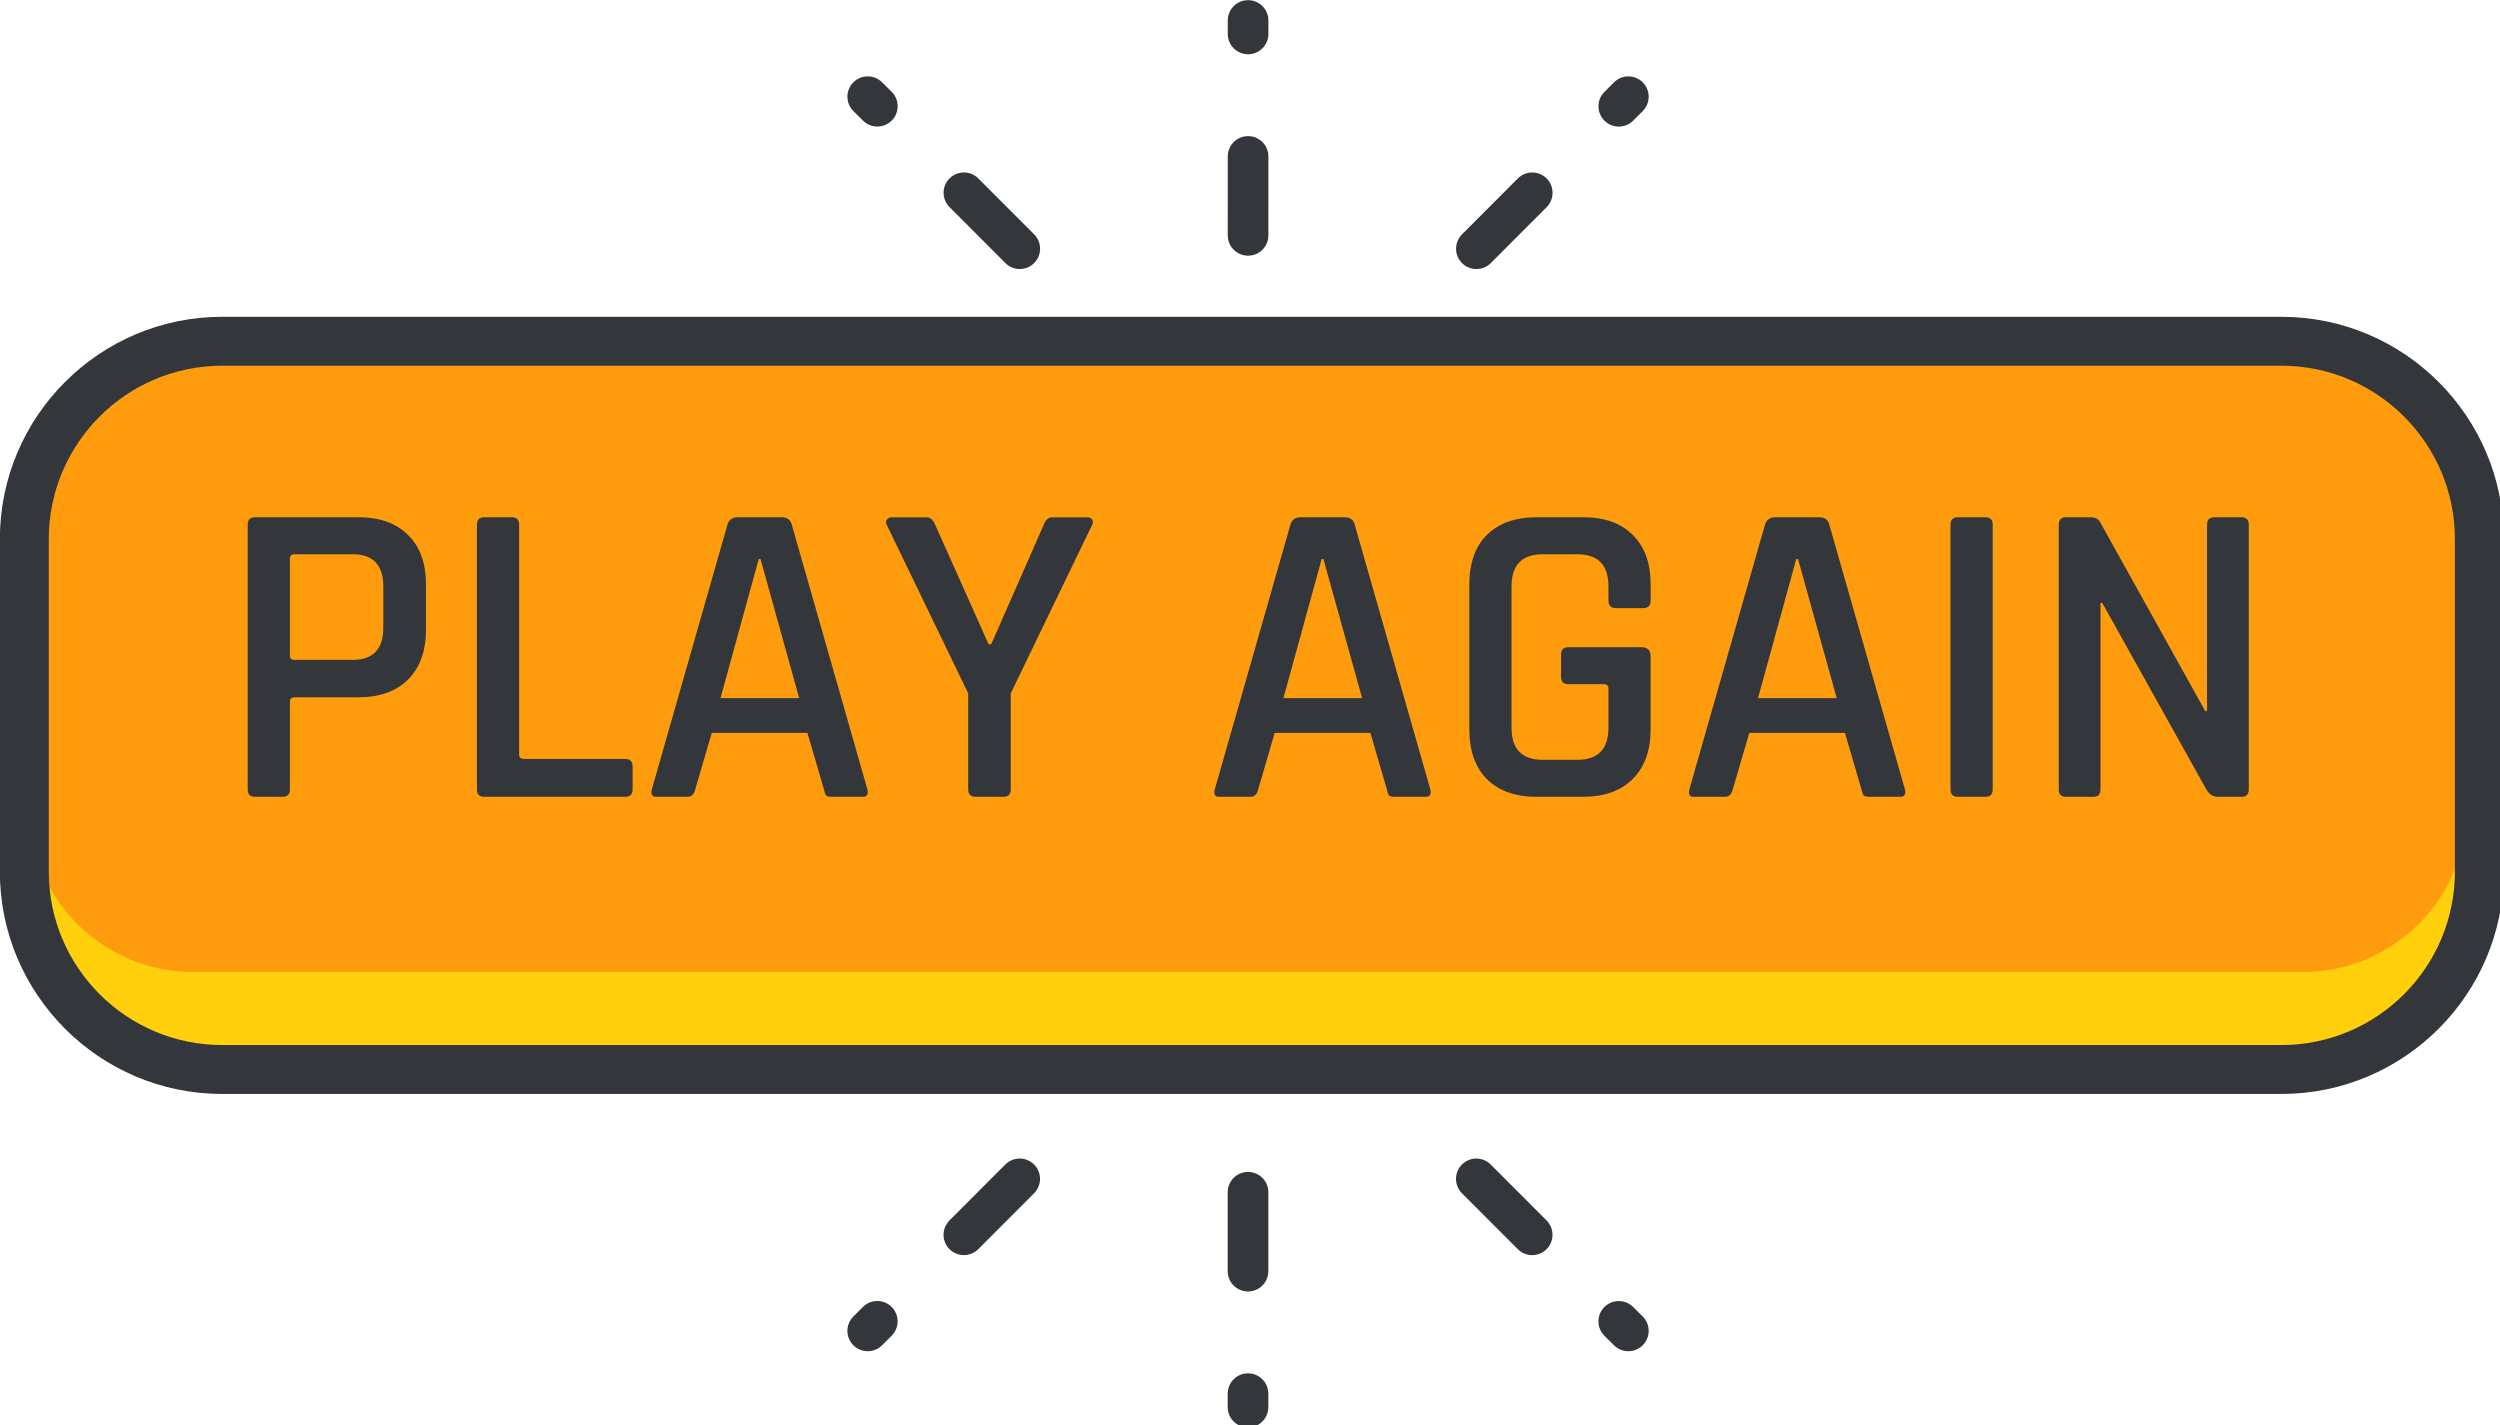 <?xml version="1.0" encoding="UTF-8" standalone="no"?>
<!-- Created with Inkscape (http://www.inkscape.org/) -->

<svg
   xmlns:dc="http://purl.org/dc/elements/1.1/"
   xmlns:cc="http://creativecommons.org/ns#"
   xmlns:rdf="http://www.w3.org/1999/02/22-rdf-syntax-ns#"
   xmlns:svg="http://www.w3.org/2000/svg"
   xmlns="http://www.w3.org/2000/svg"
   xmlns:sodipodi="http://sodipodi.sourceforge.net/DTD/sodipodi-0.dtd"
   xmlns:inkscape="http://www.inkscape.org/namespaces/inkscape"
   width="48.891mm"
   height="27.868mm"
   viewBox="0 0 48.891 27.868"
   version="1.1"
   id="svg1037"
   inkscape:version="0.92.2 (5c3e80d, 2017-08-06)"
   sodipodi:docname="play.svg">
  <defs
     id="defs1031" />
  <sodipodi:namedview
     id="base"
     pagecolor="#ffffff"
     bordercolor="#666666"
     borderopacity="1.0"
     inkscape:pageopacity="0.0"
     inkscape:pageshadow="2"
     inkscape:zoom="3.959798"
     inkscape:cx="67.705389"
     inkscape:cy="41.910301"
     inkscape:document-units="mm"
     inkscape:current-layer="layer1"
     showgrid="false"
     fit-margin-top="0"
     fit-margin-left="0"
     fit-margin-right="0"
     fit-margin-bottom="0"
     inkscape:window-width="1366"
     inkscape:window-height="704"
     inkscape:window-x="0"
     inkscape:window-y="27"
     inkscape:window-maximized="1" />
  <g
     inkscape:label="Layer 1"
     inkscape:groupmode="layer"
     id="layer1"
     transform="translate(122.116,-59.266)">
    <g
       transform="matrix(0.265,0,0,0.265,-120.355,57.204)"
       id="g927">
      <g
         id="g817">
        <path
           inkscape:connector-curvature="0"
           style="fill:#ffd00b"
           d="m 175.415,74.633 c 0,6.702 -5.434,12.137 -12.136,12.137 H 7.635 c -6.701,0 -12.135,-5.435 -12.135,-12.137 V 45.555 c 0,-6.703 5.434,-12.136 12.135,-12.136 H 163.279 c 6.702,0 12.136,5.433 12.136,12.136 z"
           id="path815"
           sodipodi:nodetypes="sssssssss" />
      </g>
      <g
         id="g821">
        <path
           inkscape:connector-curvature="0"
           style="fill:#ff9c0d"
           d="M 163.279,33.419 H 7.635 c -6.701,0 -12.135,5.433 -12.135,12.136 v 21.828 c 0,6.702 5.434,12.137 12.135,12.137 H 163.279 c 6.702,0 12.136,-5.435 12.136,-12.137 V 45.555 c 0,-6.703 -5.434,-12.136 -12.136,-12.136 z"
           id="path819"
           sodipodi:nodetypes="sssssssss" />
      </g>
      <g
         id="g825" />
      <g
         id="g847" />
      <g
         id="g851" />
      <g
         id="g855" />
      <g
         id="g925">
        <g
           id="g889">
          <g
             id="g865">
            <g
               id="g859" />
            <g
               id="g863" />
          </g>
          <g
             id="g887">
            <g
               id="g875">
              <g
                 id="g869" />
              <g
                 id="g873" />
            </g>
            <g
               id="g885">
              <g
                 id="g879" />
              <g
                 id="g883" />
            </g>
          </g>
        </g>
        <g
           id="g923">
          <g
             id="g899">
            <g
               id="g893" />
            <g
               id="g897" />
          </g>
          <g
             id="g921">
            <g
               id="g909">
              <g
                 id="g903" />
              <g
                 id="g907" />
            </g>
            <g
               id="g919">
              <g
                 id="g913" />
              <g
                 id="g917">
                <g
                   id="g902"
                   transform="translate(22)">
                  <path
                     id="path857"
                     d="m 63.46,11.785 c -0.829,0 -1.5,-0.671 -1.5,-1.5 V 9.293 c 0,-0.829 0.671,-1.5 1.5,-1.5 0.829,0 1.5,0.671 1.5,1.5 v 0.992 c 0,0.829 -0.671,1.5 -1.5,1.5 z"
                     style="fill:#33363a;fill-opacity:1"
                     inkscape:connector-curvature="0" />
                  <path
                     id="path861"
                     d="m 63.459,26.65 v 0 c -0.829,0 -1.5,-0.672 -1.5,-1.5 l 10e-4,-5.824 c 0,-0.828 0.672,-1.5 1.5,-1.5 v 0 c 0.828,0 1.5,0.672 1.5,1.5 l -10e-4,5.824 c 0,0.829 -0.672,1.5 -1.5,1.5 z"
                     style="fill:#33363a;fill-opacity:1"
                     inkscape:connector-curvature="0" />
                  <path
                     id="path867"
                     d="m 36.1,17.119 c -0.381,0 -0.763,-0.145 -1.055,-0.434 l -0.708,-0.701 c -0.589,-0.583 -0.594,-1.532 -0.011,-2.121 0.582,-0.589 1.532,-0.594 2.121,-0.011 l 0.708,0.701 c 0.589,0.583 0.594,1.532 0.011,2.121 -0.293,0.297 -0.68,0.445 -1.066,0.445 z"
                     style="fill:#33363a;fill-opacity:1"
                     inkscape:connector-curvature="0" />
                  <path
                     id="path871"
                     d="m 46.612,27.635 c -0.384,0 -0.768,-0.146 -1.061,-0.44 l -4.123,-4.127 c -0.585,-0.586 -0.585,-1.536 0.001,-2.121 0.586,-0.585 1.536,-0.585 2.121,0.001 l 4.123,4.127 c 0.585,0.586 0.585,1.536 -0.001,2.121 -0.293,0.292 -0.676,0.439 -1.06,0.439 z"
                     style="fill:#33363a;fill-opacity:1"
                     inkscape:connector-curvature="0" />
                  <path
                     id="path877"
                     d="m 90.818,17.123 c -0.384,0 -0.768,-0.146 -1.061,-0.44 -0.585,-0.586 -0.585,-1.536 10e-4,-2.121 l 0.706,-0.705 c 0.585,-0.585 1.536,-0.586 2.121,0.001 0.585,0.586 0.585,1.536 -10e-4,2.121 l -0.706,0.705 c -0.292,0.293 -0.676,0.439 -1.06,0.439 z"
                     style="fill:#33363a;fill-opacity:1"
                     inkscape:connector-curvature="0" />
                  <path
                     id="path881"
                     d="m 80.309,27.636 c -0.383,0 -0.767,-0.146 -1.06,-0.438 -0.586,-0.585 -0.587,-1.535 -10e-4,-2.122 l 4.12,-4.126 c 0.585,-0.585 1.535,-0.588 2.122,-10e-4 0.586,0.585 0.587,1.535 0.001,2.122 l -4.12,4.126 c -0.293,0.292 -0.678,0.439 -1.062,0.439 z"
                     style="fill:#33363a;fill-opacity:1"
                     inkscape:connector-curvature="0" />
                  <path
                     id="path891"
                     d="m 63.455,113.122 c -0.829,0 -1.5,-0.671 -1.5,-1.5 v -0.992 c 0,-0.829 0.671,-1.5 1.5,-1.5 0.829,0 1.5,0.671 1.5,1.5 v 0.992 c 0,0.829 -0.672,1.5 -1.5,1.5 z"
                     style="fill:#33363a;fill-opacity:1"
                     inkscape:connector-curvature="0" />
                  <path
                     id="path895"
                     d="m 63.455,103.089 v 0 c -0.829,0 -1.5,-0.672 -1.5,-1.5 l 0.001,-5.824 c 0,-0.828 0.672,-1.5 1.5,-1.5 v 0 c 0.828,0 1.5,0.672 1.5,1.5 l -0.001,5.824 c 0,0.828 -0.672,1.5 -1.5,1.5 z"
                     style="fill:#33363a;fill-opacity:1"
                     inkscape:connector-curvature="0" />
                  <path
                     id="path901"
                     d="m 91.524,107.497 c -0.381,0 -0.763,-0.145 -1.055,-0.434 l -0.708,-0.701 c -0.589,-0.583 -0.594,-1.532 -0.011,-2.121 0.582,-0.589 1.532,-0.593 2.121,-0.011 l 0.708,0.701 c 0.589,0.583 0.594,1.532 0.011,2.121 -0.293,0.297 -0.68,0.445 -1.066,0.445 z"
                     style="fill:#33363a;fill-opacity:1"
                     inkscape:connector-curvature="0" />
                  <path
                     id="path905"
                     d="m 84.426,100.407 c -0.384,0 -0.768,-0.146 -1.061,-0.44 L 79.242,95.84 c -0.585,-0.586 -0.585,-1.536 10e-4,-2.121 0.586,-0.585 1.535,-0.585 2.121,0.001 l 4.123,4.127 c 0.585,0.586 0.585,1.536 -10e-4,2.121 -0.293,0.293 -0.676,0.439 -1.06,0.439 z"
                     style="fill:#33363a;fill-opacity:1"
                     inkscape:connector-curvature="0" />
                  <path
                     id="path911"
                     d="m 35.391,107.497 c -0.384,0 -0.768,-0.146 -1.061,-0.44 -0.585,-0.586 -0.585,-1.536 0.001,-2.121 l 0.706,-0.705 c 0.585,-0.585 1.536,-0.585 2.121,0.001 0.585,0.586 0.585,1.536 -0.001,2.121 l -0.706,0.705 c -0.292,0.293 -0.676,0.439 -1.06,0.439 z"
                     style="fill:#33363a;fill-opacity:1"
                     inkscape:connector-curvature="0" />
                  <path
                     id="path915"
                     d="m 42.486,100.405 c -0.383,0 -0.767,-0.146 -1.06,-0.438 -0.586,-0.585 -0.587,-1.535 -0.001,-2.122 l 4.12,-4.126 c 0.584,-0.586 1.534,-0.587 2.122,-10e-4 0.586,0.585 0.587,1.535 10e-4,2.122 l -4.12,4.126 c -0.293,0.292 -0.677,0.439 -1.062,0.439 z"
                     style="fill:#33363a;fill-opacity:1"
                     inkscape:connector-curvature="0" />
                </g>
              </g>
            </g>
          </g>
        </g>
      </g>
      <path
         sodipodi:nodetypes="ssssssssssssssssss"
         inkscape:connector-curvature="0"
         style="fill:#33363a;stroke-width:1.203"
         d="M 161.726,88.512 H 9.747 c -9.043,0 -16.402,-7.359 -16.402,-16.404 V 47.564 c 0,-9.045 7.358,-16.403 16.402,-16.403 H 161.726 c 9.045,0 16.403,7.358 16.403,16.403 v 24.543 c 0,9.045 -7.358,16.404 -16.403,16.404 z M 9.747,34.77 c -7.054,0 -12.793,5.739 -12.793,12.794 v 24.543 c 0,7.055 5.739,12.795 12.793,12.795 H 161.726 c 7.055,0 12.794,-5.739 12.794,-12.795 V 47.564 c 0,-7.055 -5.739,-12.794 -12.794,-12.794 z"
         id="path1426" />
    </g>
    <g
       id="g1708"
       transform="matrix(0.953,0,0,0.953,-6.155,3.109)">
      <g
         aria-label="PLAY AGAIN"
         style="font-style:normal;font-variant:normal;font-weight:normal;font-stretch:normal;font-size:8.921px;line-height:1.25;font-family:Rajdhani;-inkscape-font-specification:Rajdhani;letter-spacing:0px;word-spacing:0px;fill:#33363a;fill-opacity:1;stroke:none;stroke-width:0.223"
         id="text1702">
        <path
           d="m -115.883,75.278 h -0.562 q -0.152,0 -0.152,-0.152 v -5.433 q 0,-0.152 0.152,-0.152 h 2.123 q 0.651,0 1.017,0.366 0.366,0.357 0.366,1.017 v 0.928 q 0,0.651 -0.366,1.017 -0.366,0.366 -1.017,0.366 h -1.302 q -0.107,0 -0.107,0.089 v 1.802 q 0,0.152 -0.152,0.152 z m 0.25,-2.81 h 1.186 q 0.633,0 0.633,-0.66 V 70.96 q 0,-0.66 -0.633,-0.66 h -1.186 q -0.098,0 -0.098,0.089 V 72.379 q 0,0.089 0.098,0.089 z"
           style="font-style:normal;font-variant:normal;font-weight:600;font-stretch:normal;font-family:Rajdhani;-inkscape-font-specification:'Rajdhani Semi-Bold';fill:#33363a;fill-opacity:1;stroke-width:0.223"
           id="path2218" />
        <path
           d="m -108.851,75.278 h -2.89 q -0.152,0 -0.152,-0.152 v -5.433 q 0,-0.152 0.152,-0.152 h 0.562 q 0.152,0 0.152,0.152 v 4.719 q 0,0.089 0.107,0.089 h 2.07 q 0.152,0 0.152,0.161 v 0.464 q 0,0.152 -0.152,0.152 z"
           style="font-style:normal;font-variant:normal;font-weight:600;font-stretch:normal;font-family:Rajdhani;-inkscape-font-specification:'Rajdhani Semi-Bold';fill:#33363a;fill-opacity:1;stroke-width:0.223"
           id="path2220" />
        <path
           d="m -107.573,75.278 h -0.642 q -0.125,0 -0.089,-0.152 l 1.552,-5.433 q 0.045,-0.152 0.214,-0.152 h 0.892 q 0.178,0 0.214,0.152 l 1.552,5.433 q 0.036,0.152 -0.098,0.152 h -0.633 q -0.08,0 -0.116,-0.027 -0.027,-0.036 -0.045,-0.125 l -0.339,-1.16 h -1.963 l -0.339,1.16 q -0.036,0.152 -0.161,0.152 z m 1.463,-4.88 -0.785,2.855 h 1.615 l -0.794,-2.855 z"
           style="font-style:normal;font-variant:normal;font-weight:600;font-stretch:normal;font-family:Rajdhani;-inkscape-font-specification:'Rajdhani Semi-Bold';fill:#33363a;fill-opacity:1;stroke-width:0.223"
           id="path2222" />
        <path
           d="m -101.089,75.278 h -0.571 q -0.152,0 -0.152,-0.152 V 73.155 l -1.668,-3.452 q -0.036,-0.071 0,-0.116 0.036,-0.045 0.098,-0.045 h 0.714 q 0.116,0 0.178,0.152 l 1.097,2.453 h 0.053 l 1.079,-2.453 q 0.053,-0.152 0.178,-0.152 h 0.714 q 0.071,0 0.098,0.045 0.036,0.045 0,0.116 l -1.668,3.452 v 1.971 q 0,0.152 -0.152,0.152 z"
           style="font-style:normal;font-variant:normal;font-weight:600;font-stretch:normal;font-family:Rajdhani;-inkscape-font-specification:'Rajdhani Semi-Bold';fill:#33363a;fill-opacity:1;stroke-width:0.223"
           id="path2224" />
        <path
           d="m -96.021,75.278 h -0.642 q -0.125,0 -0.089,-0.152 l 1.552,-5.433 q 0.045,-0.152 0.214,-0.152 h 0.892 q 0.178,0 0.214,0.152 l 1.552,5.433 q 0.036,0.152 -0.098,0.152 h -0.633 q -0.08,0 -0.116,-0.027 -0.027,-0.036 -0.045,-0.125 l -0.339,-1.16 h -1.963 l -0.339,1.16 q -0.036,0.152 -0.161,0.152 z m 1.463,-4.88 -0.785,2.855 h 1.615 l -0.794,-2.855 z"
           style="font-style:normal;font-variant:normal;font-weight:600;font-stretch:normal;font-family:Rajdhani;-inkscape-font-specification:'Rajdhani Semi-Bold';fill:#33363a;fill-opacity:1;stroke-width:0.223"
           id="path2226" />
        <path
           d="m -89.19,75.278 h -0.955 q -0.66,0 -1.026,-0.366 -0.357,-0.366 -0.357,-1.017 v -2.971 q 0,-0.66 0.357,-1.017 0.366,-0.366 1.026,-0.366 h 0.955 q 0.66,0 1.017,0.366 0.366,0.357 0.366,1.017 v 0.321 q 0,0.161 -0.152,0.161 h -0.562 q -0.152,0 -0.152,-0.161 V 70.96 q 0,-0.66 -0.642,-0.66 h -0.705 q -0.642,0 -0.642,0.66 v 2.899 q 0,0.66 0.642,0.66 h 0.705 q 0.642,0 0.642,-0.66 v -0.803 q 0,-0.089 -0.098,-0.089 h -0.723 q -0.152,0 -0.152,-0.152 v -0.455 q 0,-0.152 0.152,-0.152 h 1.499 q 0.187,0 0.187,0.187 v 1.499 q 0,0.651 -0.366,1.017 -0.366,0.366 -1.017,0.366 z"
           style="font-style:normal;font-variant:normal;font-weight:600;font-stretch:normal;font-family:Rajdhani;-inkscape-font-specification:'Rajdhani Semi-Bold';fill:#33363a;fill-opacity:1;stroke-width:0.223"
           id="path2228" />
        <path
           d="m -86.282,75.278 h -0.642 q -0.125,0 -0.089,-0.152 l 1.552,-5.433 q 0.045,-0.152 0.214,-0.152 h 0.892 q 0.178,0 0.214,0.152 l 1.552,5.433 q 0.036,0.152 -0.098,0.152 h -0.633 q -0.08,0 -0.116,-0.027 -0.027,-0.036 -0.045,-0.125 l -0.339,-1.16 h -1.963 l -0.339,1.16 q -0.036,0.152 -0.161,0.152 z m 1.463,-4.88 -0.785,2.855 h 1.615 l -0.794,-2.855 z"
           style="font-style:normal;font-variant:normal;font-weight:600;font-stretch:normal;font-family:Rajdhani;-inkscape-font-specification:'Rajdhani Semi-Bold';fill:#33363a;fill-opacity:1;stroke-width:0.223"
           id="path2230" />
        <path
           d="m -80.788,69.693 v 5.433 q 0,0.152 -0.152,0.152 h -0.562 q -0.152,0 -0.152,-0.152 v -5.433 q 0,-0.152 0.152,-0.152 h 0.562 q 0.152,0 0.152,0.152 z"
           style="font-style:normal;font-variant:normal;font-weight:600;font-stretch:normal;font-family:Rajdhani;-inkscape-font-specification:'Rajdhani Semi-Bold';fill:#33363a;fill-opacity:1;stroke-width:0.223"
           id="path2232" />
        <path
           d="m -78.728,75.278 h -0.553 q -0.152,0 -0.152,-0.152 v -5.433 q 0,-0.152 0.152,-0.152 h 0.5 q 0.143,0 0.196,0.098 l 2.159,3.881 h 0.036 v -3.827 q 0,-0.152 0.152,-0.152 h 0.553 q 0.152,0 0.152,0.152 v 5.433 q 0,0.152 -0.152,0.152 h -0.482 q -0.143,0 -0.232,-0.143 l -2.141,-3.836 h -0.036 v 3.827 q 0,0.152 -0.152,0.152 z"
           style="font-style:normal;font-variant:normal;font-weight:600;font-stretch:normal;font-family:Rajdhani;-inkscape-font-specification:'Rajdhani Semi-Bold';fill:#33363a;fill-opacity:1;stroke-width:0.223"
           id="path2234" />
      </g>
    </g>
  </g>
</svg>
